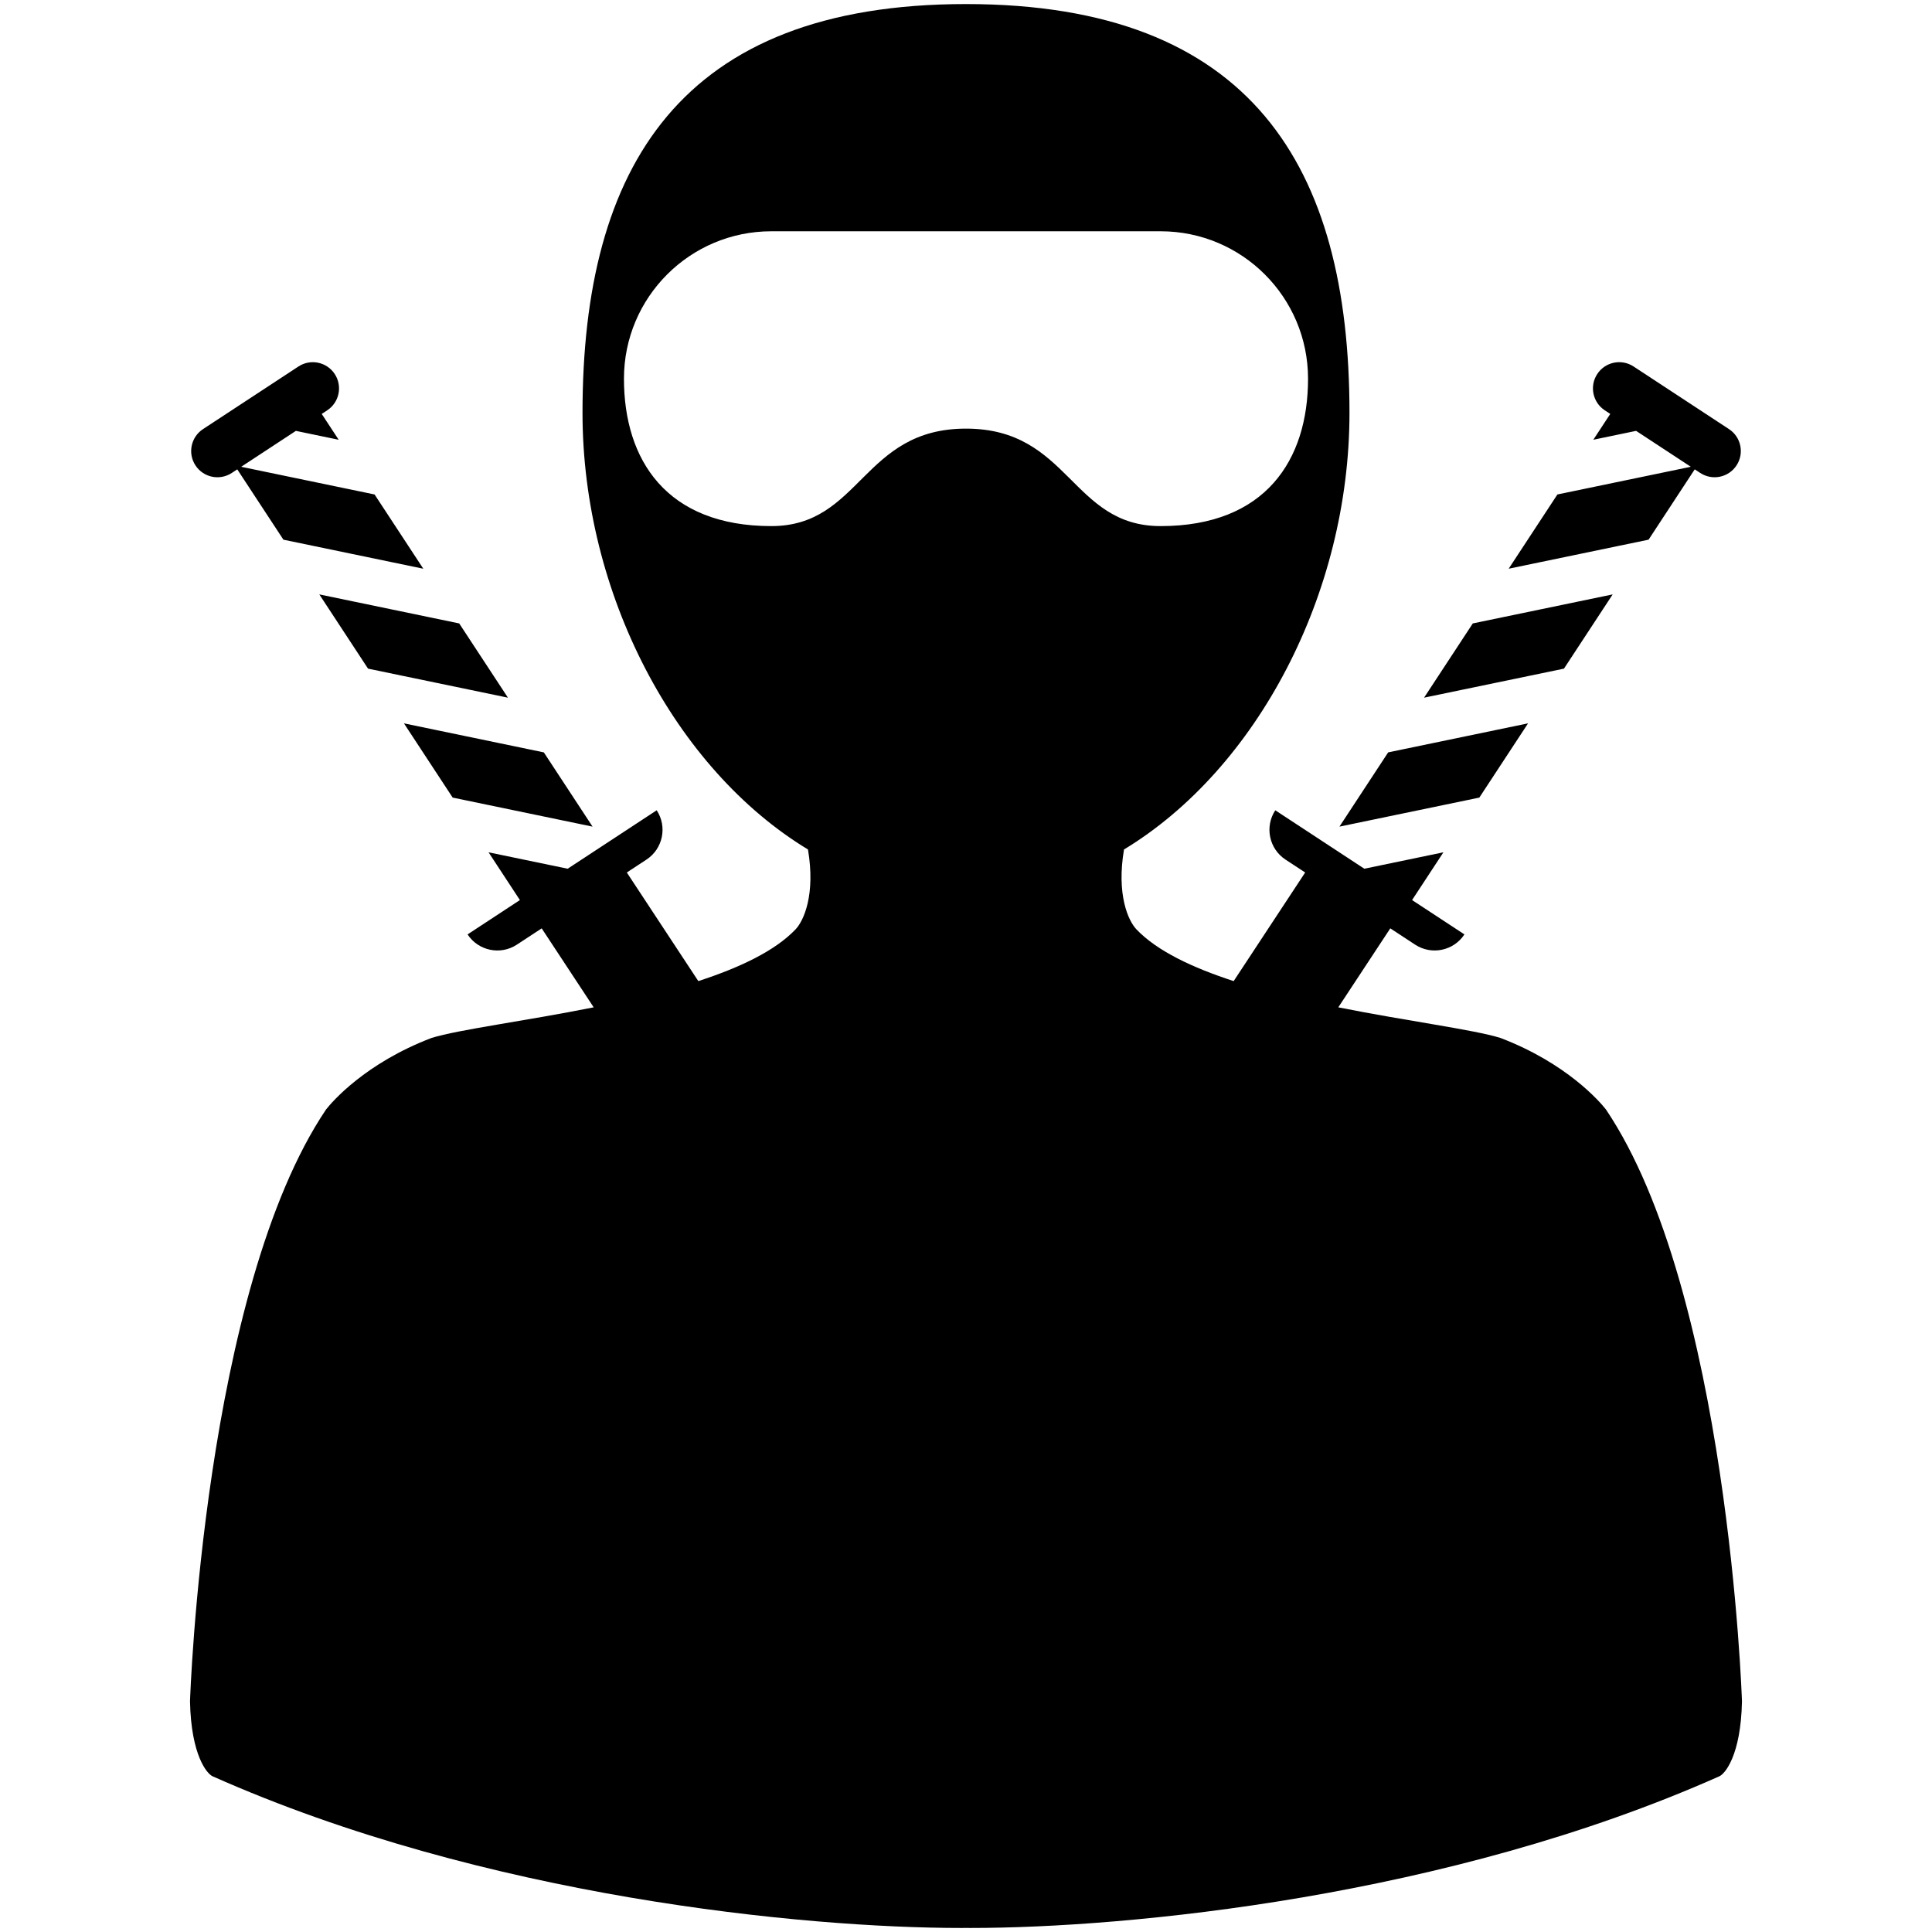 <svg xmlns="http://www.w3.org/2000/svg" width="500" height="500" viewBox="0 0 500 500"><path d="M415.614 287.127c-1.543-1.97-10.123-11.958-27.306-18.51-7.01-2.17-23.993-4.34-41.958-7.922l13.458-20.438 6.422 4.214c4.255 2.793 9.968 1.607 12.76-2.646l-13.544-8.89 8.11-12.36-20.47 4.25-23.043-15.123c-2.792 4.256-1.606 9.97 2.65 12.763l5.085 3.337-18.505 28.102c-10.653-3.46-19.838-7.793-25.165-13.387-2.143-2.25-5.188-9.03-3.217-20.674 34.412-20.84 58.352-66.236 58.352-112.993 0-63.7-25.33-105.8-99.245-105.8s-99.245 42.1-99.245 105.8c0 46.756 23.94 92.152 58.35 112.994 1.972 11.644-1.073 18.426-3.216 20.675-5.327 5.594-14.51 9.926-25.165 13.387L162.217 225.8l5.086-3.337c4.255-2.793 5.442-8.506 2.65-12.762l-23.044 15.123-20.47-4.248 8.11 12.36-13.544 8.89c2.792 4.252 8.505 5.438 12.76 2.646l6.423-4.213 13.458 20.438c-17.965 3.583-34.95 5.752-41.958 7.92-17.183 6.554-25.762 16.542-27.306 18.512-31.598 46.91-35.18 152.16-35.207 153.207.282 14.006 4.444 18.79 5.88 19.38 70.337 31.294 153.134 39.24 193.75 39.24.386 0 .8-.007 1.192-.008.393 0 .807.007 1.192.007 40.616 0 123.413-7.945 193.75-39.24 1.436-.588 5.598-5.373 5.88-19.38-.023-1.045-3.604-106.296-35.203-153.206zM199.63 136.154c-27.123 0-38.15-17.08-38.15-38.15s17.08-38.15 38.15-38.15h100.74c21.07 0 38.15 17.08 38.15 38.15s-11.028 38.15-38.15 38.15c-23.164 0-23.545-25.227-50.37-25.227s-27.206 25.227-50.37 25.227zM438.598 121.468l1.418.93c3.133 2.058 7.34 1.184 9.396-1.95 2.056-3.132 1.183-7.34-1.95-9.395l-24.696-16.207c-3.133-2.056-7.34-1.184-9.397 1.95-2.058 3.134-1.184 7.34 1.95 9.397l1.417.93-4.388 6.686 11.075-2.3 14.158 9.293-34.525 7.167-12.61 19.214 36.206-7.514 11.944-18.202zM382.85 206.416l12.61-19.214-36.204 7.514-12.61 19.215zM417.362 153.828l-36.205 7.514-12.61 19.215 36.205-7.514zM59.984 122.4l1.418-.932 11.944 18.202 36.205 7.514-12.61-19.214-34.524-7.167 14.158-9.292 11.076 2.3-4.388-6.687 1.418-.93c3.133-2.058 4.007-6.264 1.95-9.396-2.055-3.135-6.263-4.007-9.396-1.95l-24.696 16.206c-3.132 2.056-4.006 6.264-1.95 9.396 2.056 3.133 6.263 4.006 9.396 1.95zM117.15 206.416l36.204 7.515-12.61-19.214-36.204-7.514zM95.248 173.043l36.204 7.514-12.61-19.215-36.204-7.514z"/></svg>
